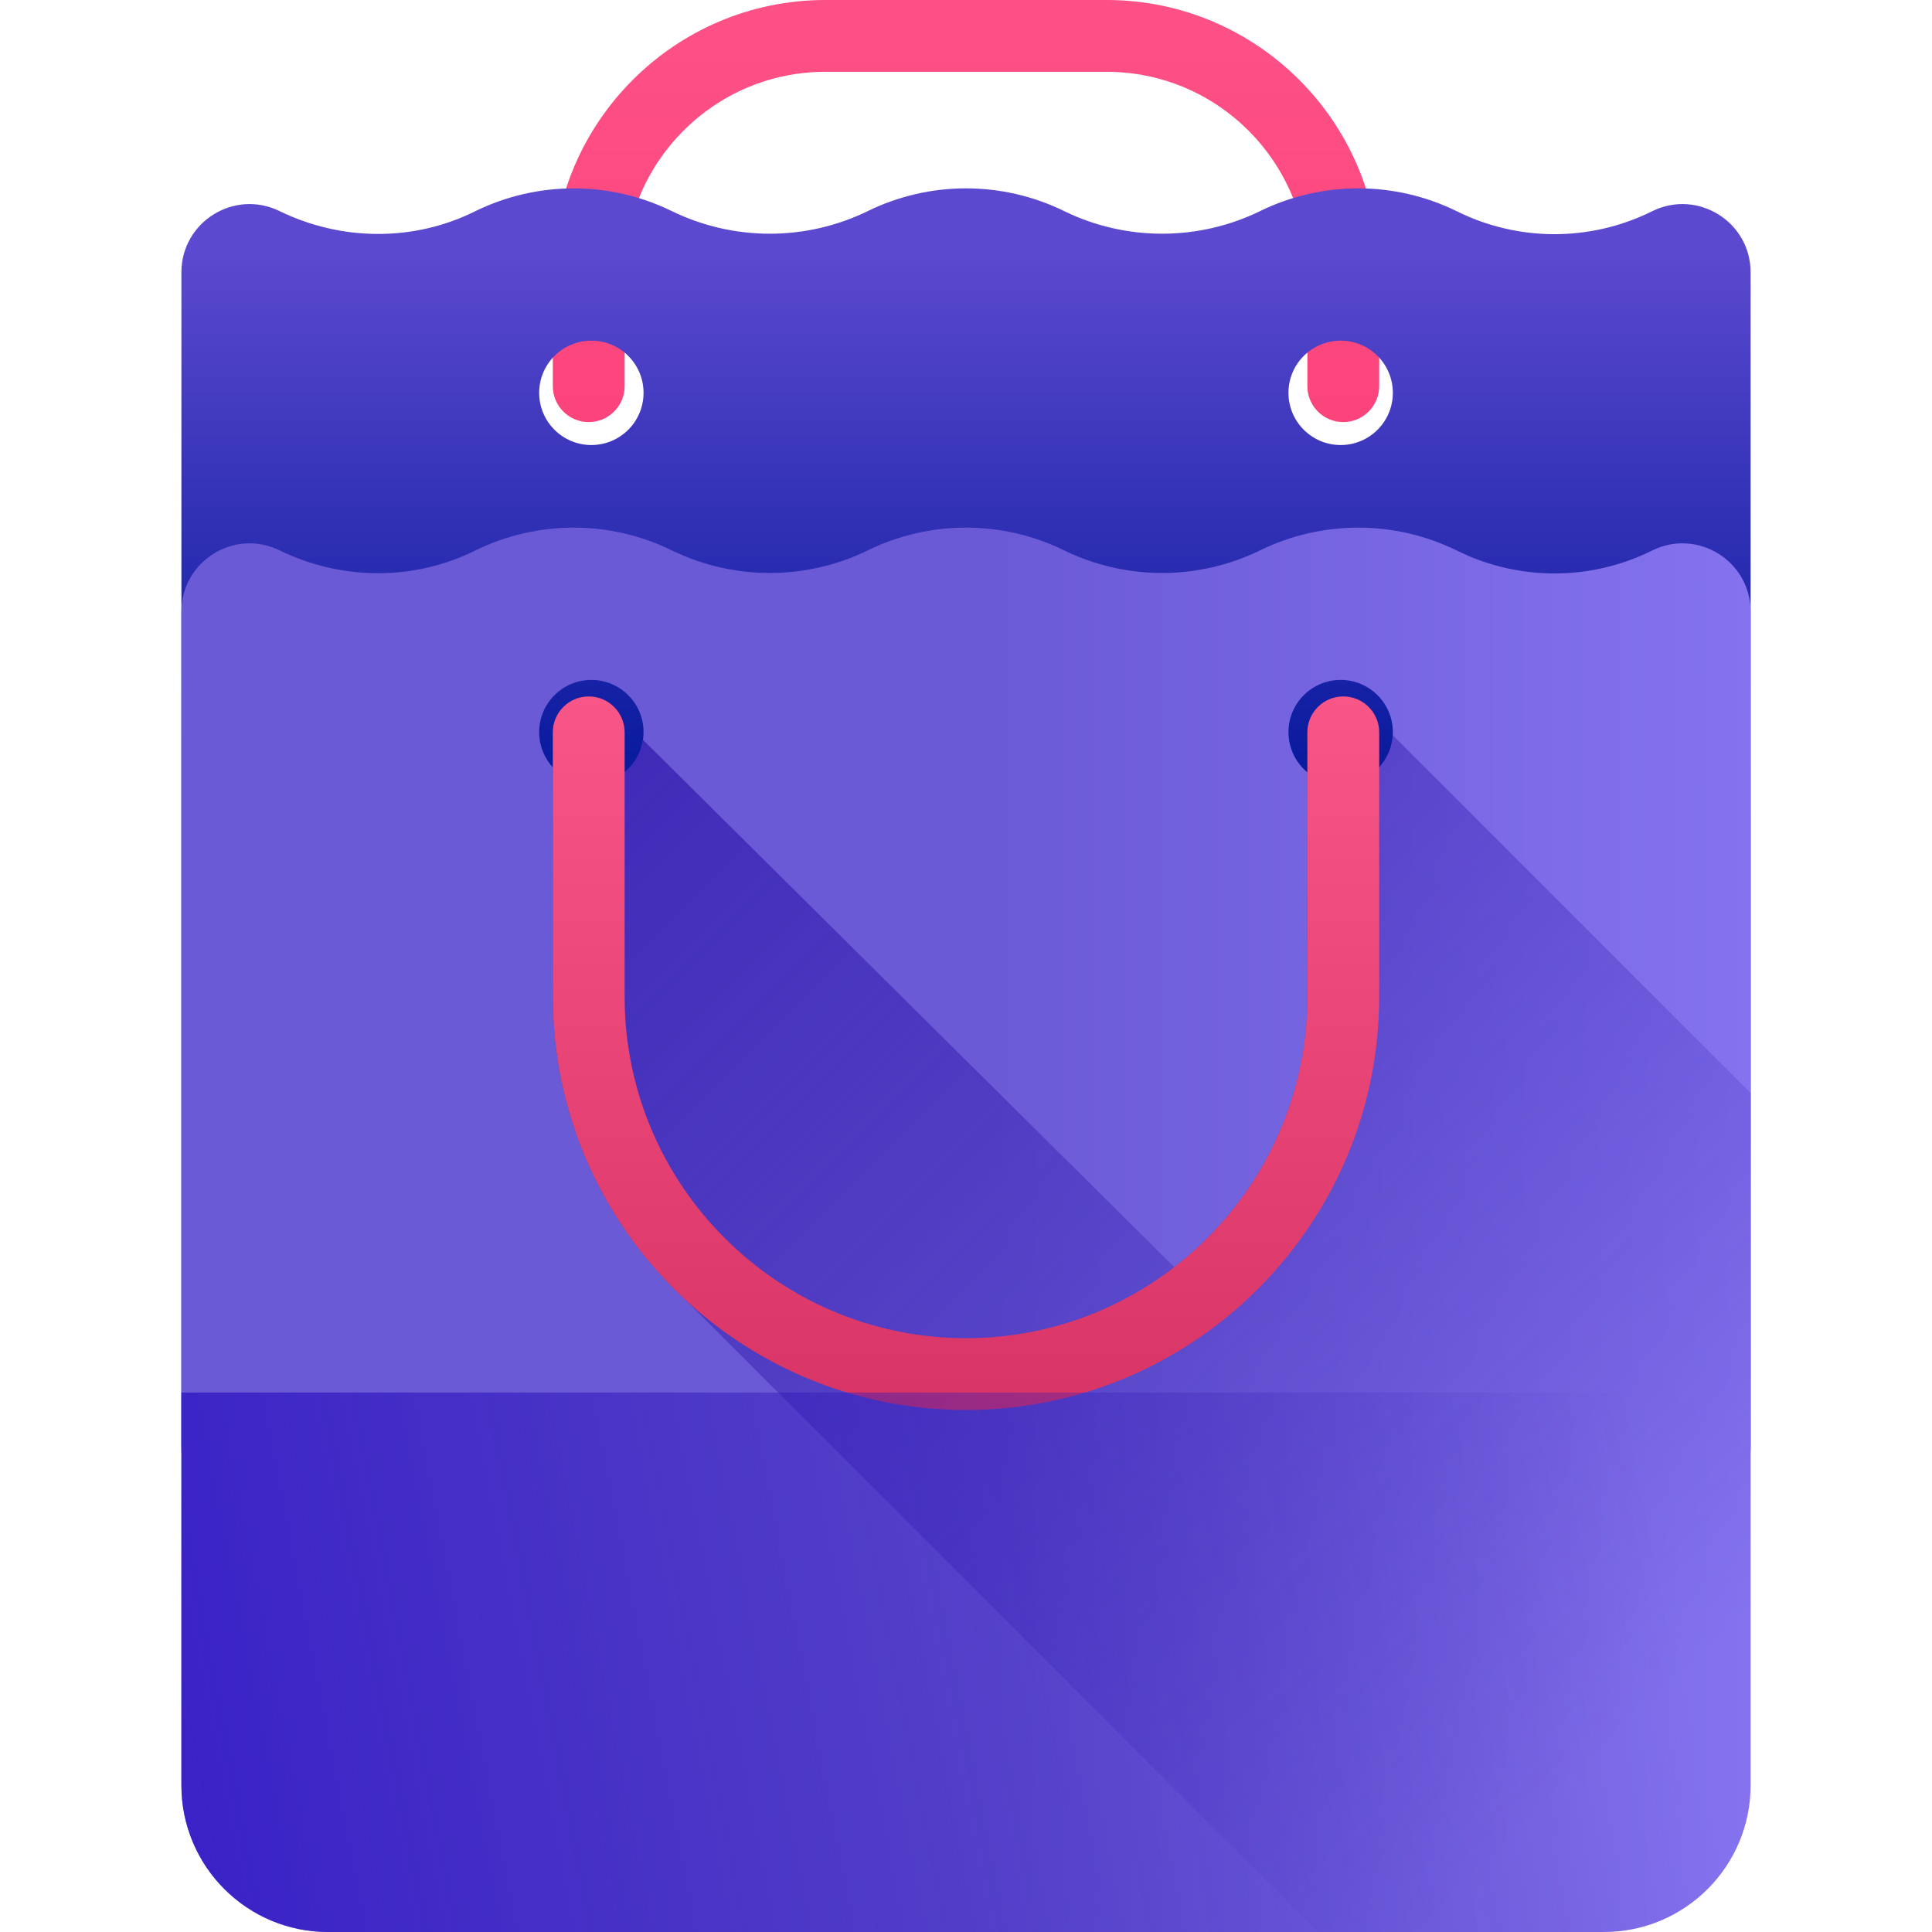 <svg width="150" height="150" viewBox="0 0 150 150" fill="none" xmlns="http://www.w3.org/2000/svg">
<path d="M104.292 32.771C102.752 32.771 101.504 31.523 101.504 29.984V21.156C101.504 12.565 94.515 5.575 85.923 5.575H64.078C55.486 5.575 48.497 12.565 48.497 21.156V29.984C48.497 31.523 47.248 32.771 45.709 32.771C44.169 32.771 42.921 31.523 42.921 29.984V21.156C42.921 9.491 52.412 0 64.077 0H85.923C97.588 0 107.079 9.491 107.079 21.156V29.984C107.079 31.523 105.831 32.771 104.292 32.771Z" fill="url(#paint0_linear_23897_17)"/>
<path d="M128.301 16.387L128.16 16.456C123.392 18.782 117.814 18.755 113.069 16.383C108.263 14.038 102.647 14.038 97.845 16.383L97.841 16.387C93.035 18.732 87.419 18.732 82.613 16.387L82.609 16.383C77.806 14.038 72.19 14.038 67.385 16.383L67.381 16.387C62.578 18.732 56.958 18.732 52.156 16.387H52.152C49.751 15.212 47.146 14.625 44.54 14.625C41.907 14.625 39.274 15.225 36.848 16.424C32.083 18.78 26.477 18.718 21.7 16.387C18.183 14.67 14.084 17.231 14.084 21.144V112.271C14.084 118.56 19.182 123.659 25.471 123.659H124.529C130.818 123.659 135.917 118.56 135.917 112.271V21.144C135.917 17.231 131.818 14.67 128.301 16.387ZM45.913 34.552C43.675 34.552 41.861 32.738 41.861 30.5C41.861 28.262 43.675 26.448 45.913 26.448C48.151 26.448 49.965 28.262 49.965 30.5C49.965 32.738 48.151 34.552 45.913 34.552ZM104.088 34.552C101.85 34.552 100.036 32.738 100.036 30.5C100.036 28.262 101.85 26.448 104.088 26.448C106.326 26.448 108.14 28.262 108.14 30.5C108.14 32.738 106.326 34.552 104.088 34.552Z" fill="url(#paint1_linear_23897_17)"/>
<path d="M128.301 42.728L128.16 42.797C123.392 45.123 117.814 45.097 113.069 42.724C108.263 40.379 102.647 40.379 97.845 42.724L97.841 42.728C93.035 45.073 87.419 45.073 82.613 42.728L82.609 42.724C77.806 40.379 72.19 40.379 67.385 42.724L67.381 42.728C62.578 45.073 56.958 45.073 52.156 42.728H52.152C49.751 41.553 47.146 40.966 44.54 40.966C41.907 40.966 39.274 41.566 36.848 42.765C32.083 45.121 26.477 45.059 21.7 42.728C18.183 41.011 14.084 43.572 14.084 47.486V138.612C14.084 144.901 19.182 150 25.471 150H124.529C130.818 150 135.917 144.901 135.917 138.612V47.486C135.917 43.572 131.818 41.011 128.301 42.728ZM45.913 60.893C43.675 60.893 41.861 59.079 41.861 56.841C41.861 54.603 43.675 52.789 45.913 52.789C48.151 52.789 49.965 54.603 49.965 56.841C49.965 59.079 48.151 60.893 45.913 60.893ZM104.088 60.893C101.85 60.893 100.036 59.079 100.036 56.841C100.036 54.603 101.85 52.789 104.088 52.789C106.326 52.789 108.14 54.603 108.14 56.841C108.14 59.079 106.326 60.893 104.088 60.893Z" fill="url(#paint2_linear_23897_17)"/>
<path d="M135.917 138.612V84.862L108.128 57.073C108.007 59.202 106.247 60.893 104.088 60.893C103.105 60.893 102.205 60.543 101.504 59.962V77.394C101.504 85.926 97.447 93.524 91.166 98.375L49.916 57.432C49.63 59.389 47.949 60.893 45.912 60.893C44.726 60.893 43.662 60.38 42.921 59.567V77.394C42.921 86.632 46.851 94.965 53.122 100.823L102.298 150H124.529C130.818 150 135.917 144.902 135.917 138.612Z" fill="url(#paint3_linear_23897_17)"/>
<path d="M75 109.473C57.312 109.473 42.921 95.082 42.921 77.394V56.858C42.921 55.318 44.169 54.071 45.709 54.071C47.248 54.071 48.496 55.319 48.496 56.858V77.394C48.496 92.008 60.386 103.897 75 103.897C89.614 103.897 101.504 92.007 101.504 77.394V56.858C101.504 55.318 102.752 54.071 104.291 54.071C105.831 54.071 107.079 55.319 107.079 56.858V77.394C107.079 95.082 92.688 109.473 75 109.473Z" fill="url(#paint4_linear_23897_17)"/>
<path d="M14.084 108.115V138.612C14.084 144.902 19.182 150 25.471 150H124.529C130.818 150 135.917 144.901 135.917 138.612V108.115H14.084Z" fill="url(#paint5_linear_23897_17)"/>
<defs>
<linearGradient id="paint0_linear_23897_17" x1="74.999" y1="3.776" x2="74.999" y2="35.664" gradientUnits="userSpaceOnUse">
<stop stop-color="#FD5085"/>
<stop offset="1" stop-color="#FC427B"/>
</linearGradient>
<linearGradient id="paint1_linear_23897_17" x1="74.999" y1="19.906" x2="74.999" y2="63.84" gradientUnits="userSpaceOnUse">
<stop stop-color="#5B49CF"/>
<stop offset="1" stop-color="#001598"/>
</linearGradient>
<linearGradient id="paint2_linear_23897_17" x1="76.743" y1="95.484" x2="164.623" y2="95.484" gradientUnits="userSpaceOnUse">
<stop stop-color="#6B5AD5"/>
<stop offset="1" stop-color="#907EFB"/>
</linearGradient>
<linearGradient id="paint3_linear_23897_17" x1="131.279" y1="129.618" x2="25.117" y2="23.459" gradientUnits="userSpaceOnUse">
<stop stop-color="#2F19AD" stop-opacity="0"/>
<stop offset="1" stop-color="#2F19AD"/>
</linearGradient>
<linearGradient id="paint4_linear_23897_17" x1="74.998" y1="54.073" x2="74.998" y2="109.474" gradientUnits="userSpaceOnUse">
<stop stop-color="#F95688"/>
<stop offset="1" stop-color="#D83465"/>
</linearGradient>
<linearGradient id="paint5_linear_23897_17" x1="128.553" y1="117.71" x2="-2.727" y2="143.089" gradientUnits="userSpaceOnUse">
<stop stop-color="#2F19AD" stop-opacity="0"/>
<stop offset="1" stop-color="#331AC8"/>
</linearGradient>
</defs>
</svg>

